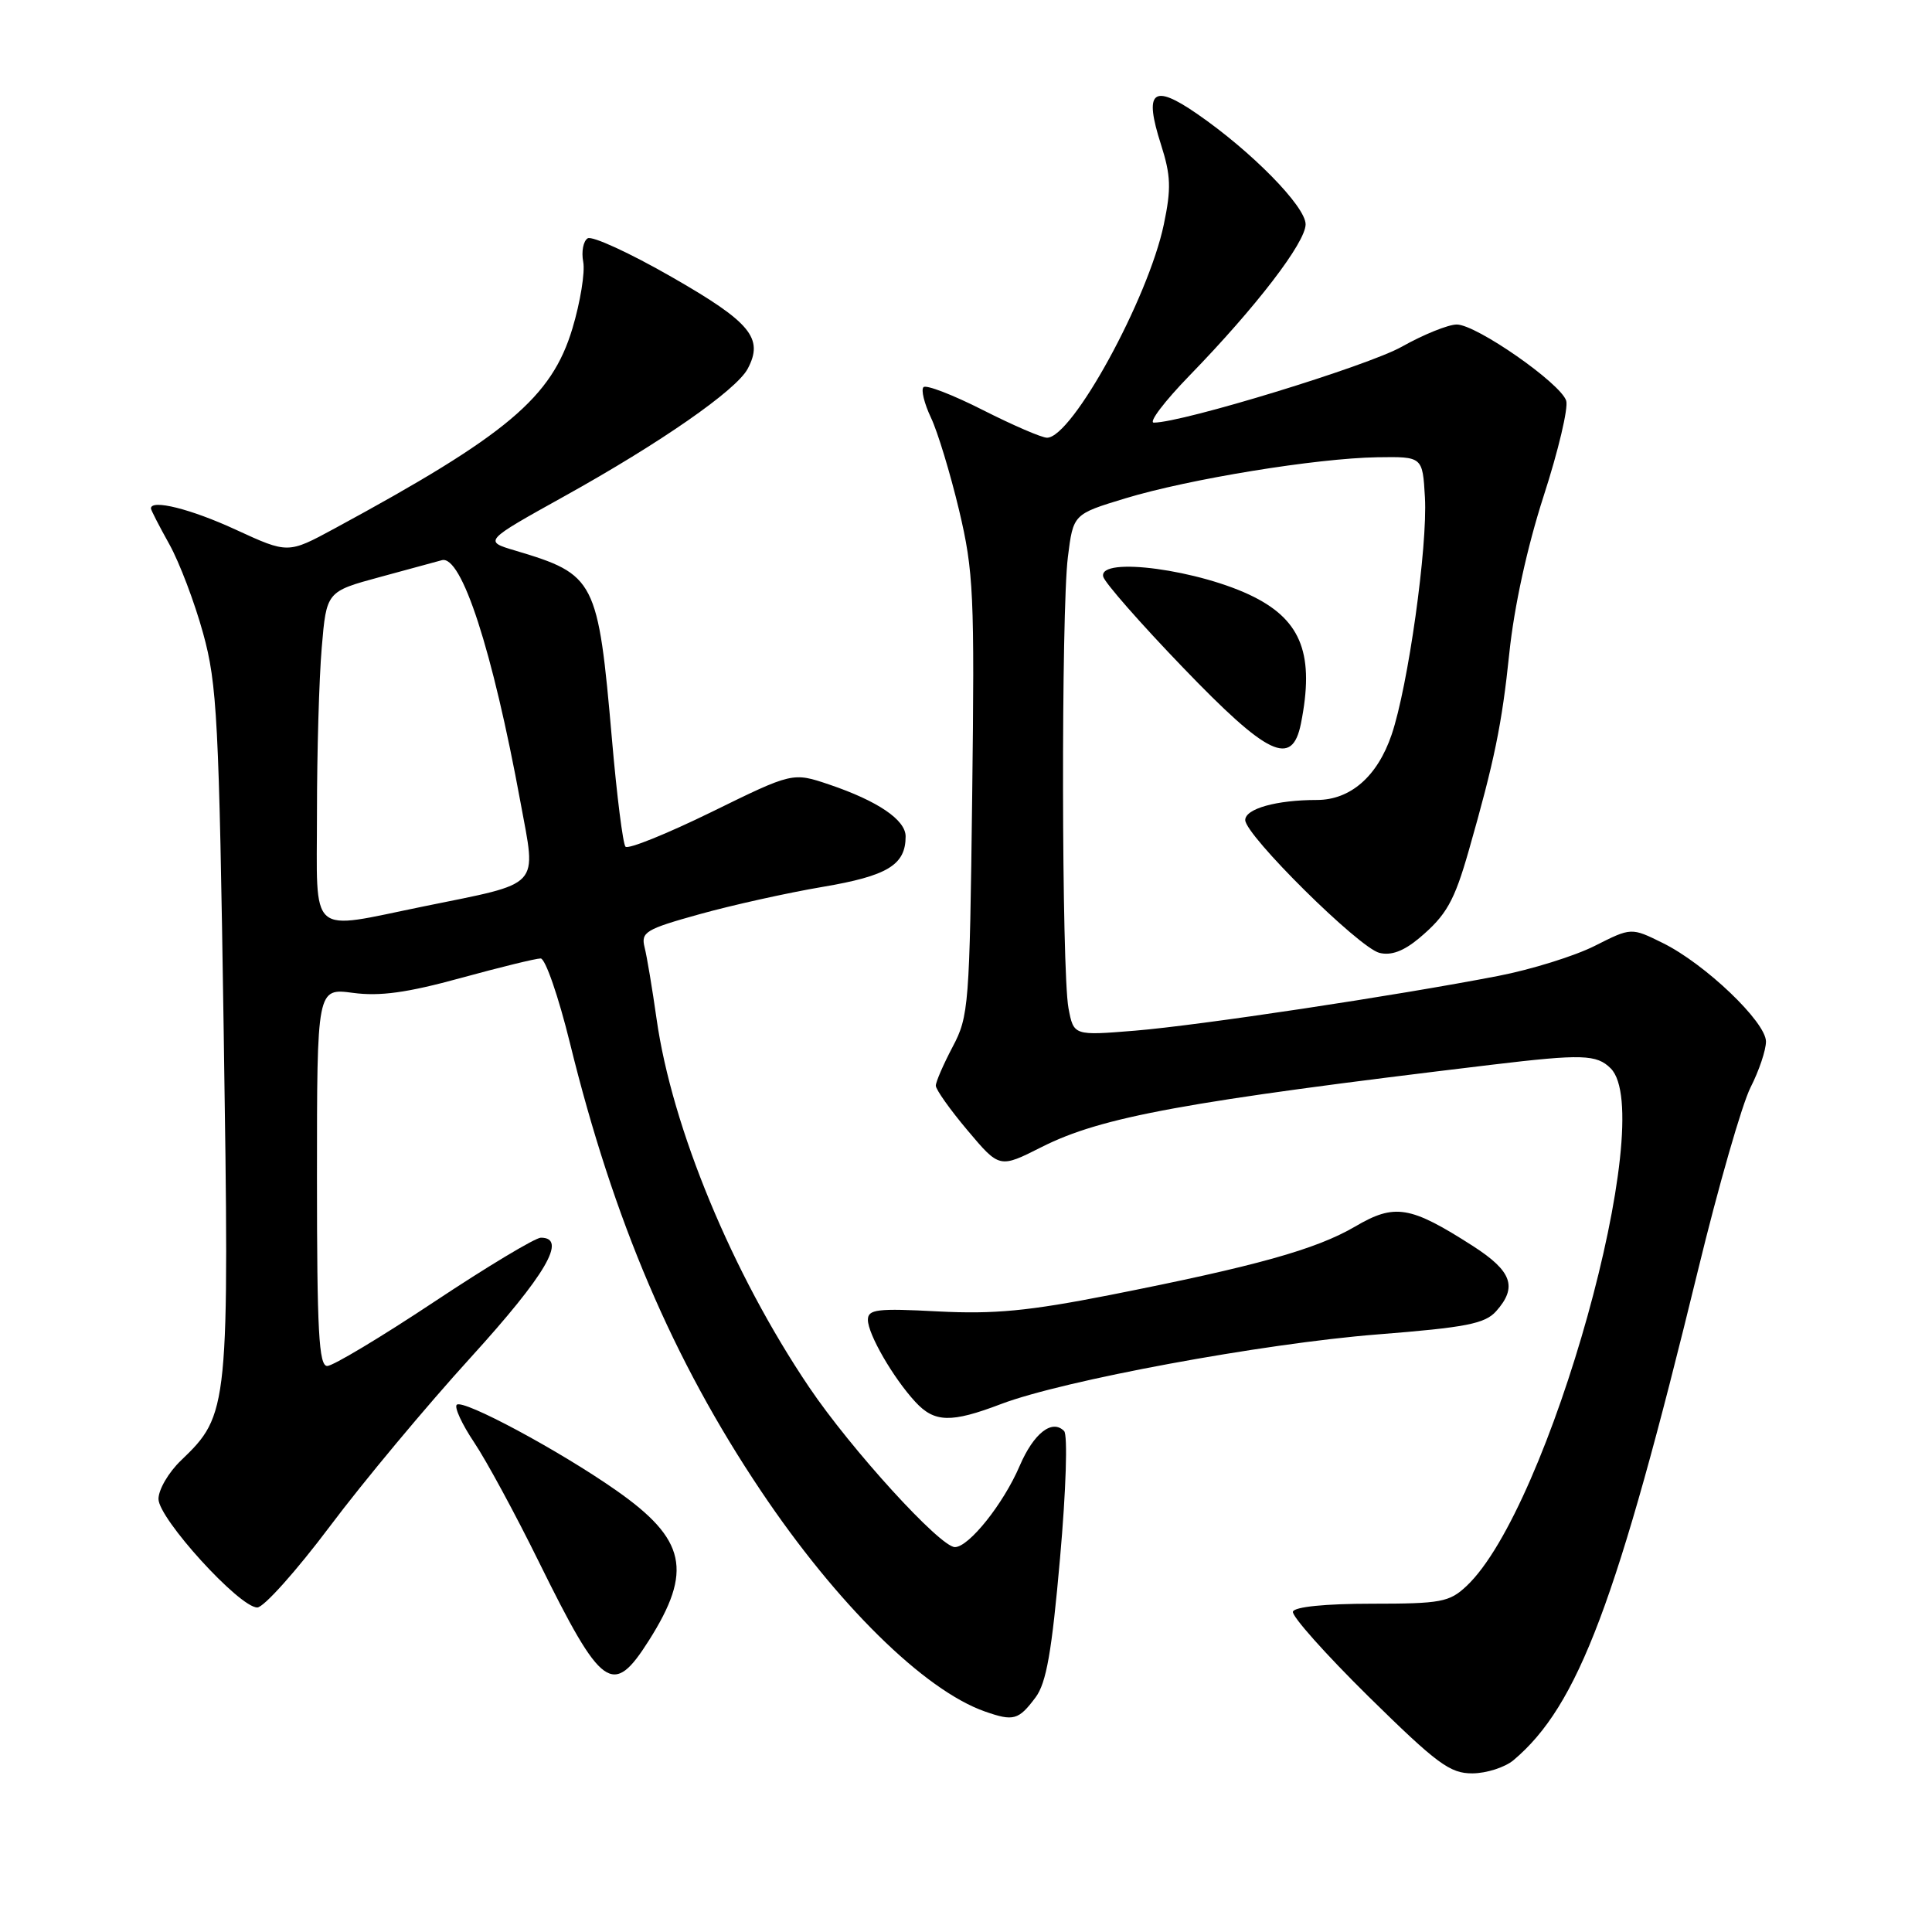 <?xml version="1.0" encoding="UTF-8" standalone="no"?>
<!DOCTYPE svg PUBLIC "-//W3C//DTD SVG 1.1//EN" "http://www.w3.org/Graphics/SVG/1.1/DTD/svg11.dtd" >
<svg xmlns="http://www.w3.org/2000/svg" xmlns:xlink="http://www.w3.org/1999/xlink" version="1.1" viewBox="0 0 256 256">
 <g >
 <path fill="currentColor"
d=" M 200.55 233.23 C 209.12 226.01 214.27 212.32 225.00 168.29 C 227.70 157.18 230.84 146.28 231.96 144.08 C 233.08 141.88 234.00 139.15 234.00 138.01 C 234.00 135.42 225.91 127.70 220.32 124.95 C 216.15 122.89 216.15 122.89 211.32 125.33 C 208.67 126.67 202.90 128.47 198.50 129.32 C 184.92 131.95 158.91 135.87 150.38 136.57 C 142.27 137.23 142.27 137.23 141.58 133.59 C 140.66 128.69 140.60 80.97 141.50 73.81 C 142.21 68.13 142.21 68.13 149.09 66.04 C 157.54 63.47 174.43 60.72 182.50 60.59 C 188.50 60.50 188.50 60.50 188.81 65.90 C 189.18 72.41 186.58 90.95 184.39 97.37 C 182.51 102.88 178.94 106.00 174.49 106.00 C 169.15 106.00 165.00 107.16 165.00 108.66 C 165.00 110.67 180.06 125.58 182.78 126.26 C 184.34 126.65 185.99 126.03 188.05 124.31 C 191.66 121.27 192.70 119.43 194.63 112.67 C 198.02 100.80 199.01 96.00 199.99 86.57 C 200.63 80.40 202.35 72.52 204.54 65.73 C 206.49 59.72 207.83 54.04 207.53 53.10 C 206.80 50.79 195.62 43.00 193.03 43.00 C 191.90 43.00 188.61 44.33 185.73 45.95 C 181.21 48.49 156.69 56.00 152.89 56.00 C 152.16 56.00 154.29 53.19 157.63 49.75 C 166.44 40.68 173.00 32.13 173.00 29.72 C 173.00 27.35 165.80 20.02 158.57 15.05 C 152.74 11.03 151.56 12.05 153.83 19.13 C 155.15 23.27 155.21 24.97 154.21 29.75 C 152.15 39.57 142.07 57.99 138.74 58.00 C 138.06 58.01 134.24 56.36 130.25 54.34 C 126.27 52.32 122.72 50.95 122.37 51.30 C 122.02 51.64 122.47 53.47 123.36 55.35 C 124.25 57.22 125.92 62.74 127.08 67.59 C 129.01 75.73 129.15 78.72 128.82 105.46 C 128.48 133.23 128.37 134.68 126.23 138.71 C 125.01 141.03 124.00 143.34 124.00 143.86 C 124.00 144.37 125.90 147.05 128.22 149.80 C 132.44 154.81 132.44 154.81 138.04 151.98 C 145.97 147.98 157.00 145.96 197.61 141.09 C 209.65 139.65 211.57 139.71 213.43 141.57 C 219.75 147.90 205.27 199.89 194.32 210.16 C 192.05 212.29 190.94 212.50 181.75 212.50 C 175.63 212.50 171.53 212.91 171.32 213.55 C 171.13 214.12 175.64 219.18 181.34 224.80 C 190.42 233.73 192.13 235.00 195.11 234.98 C 196.97 234.97 199.42 234.18 200.55 233.23 Z  M 137.22 224.91 C 138.65 222.99 139.37 218.87 140.46 206.47 C 141.26 197.45 141.49 190.12 141.00 189.62 C 139.41 188.00 136.97 189.91 135.11 194.24 C 132.97 199.25 128.38 205.00 126.53 205.00 C 124.58 205.00 112.76 192.04 107.20 183.79 C 97.03 168.72 89.05 149.46 87.00 135.02 C 86.43 131.00 85.72 126.73 85.41 125.52 C 84.91 123.51 85.55 123.12 92.68 121.14 C 96.98 119.94 104.32 118.31 108.98 117.52 C 117.61 116.06 120.00 114.61 120.00 110.83 C 120.00 108.64 116.32 106.14 109.89 103.96 C 105.03 102.32 105.03 102.32 94.27 107.60 C 88.34 110.50 83.22 112.57 82.88 112.19 C 82.54 111.81 81.73 105.42 81.09 98.00 C 79.24 76.78 78.90 76.13 68.29 72.96 C 64.07 71.71 64.07 71.71 74.79 65.75 C 87.52 58.68 97.55 51.71 99.07 48.87 C 101.23 44.82 99.48 42.70 89.00 36.70 C 83.46 33.52 78.45 31.22 77.87 31.58 C 77.29 31.94 77.02 33.34 77.28 34.70 C 77.54 36.06 76.90 40.02 75.85 43.52 C 73.10 52.68 67.22 57.63 44.33 70.03 C 38.16 73.37 38.16 73.37 31.25 70.19 C 25.30 67.44 20.00 66.12 20.00 67.37 C 20.00 67.58 21.10 69.72 22.44 72.12 C 23.78 74.53 25.79 79.83 26.91 83.90 C 28.77 90.63 29.02 95.34 29.64 136.58 C 30.40 186.79 30.33 187.43 23.98 193.52 C 22.34 195.09 21.00 197.38 21.00 198.62 C 21.00 201.22 31.72 213.00 34.09 213.00 C 34.94 213.00 39.27 208.16 43.71 202.25 C 48.14 196.34 56.55 186.26 62.39 179.85 C 72.32 168.93 75.21 164.00 71.67 164.00 C 70.94 164.00 64.57 167.82 57.53 172.50 C 50.48 177.18 44.11 181.00 43.36 181.00 C 42.25 181.00 42.00 176.41 42.00 155.97 C 42.00 130.93 42.00 130.93 46.77 131.56 C 50.33 132.04 53.95 131.54 61.02 129.60 C 66.23 128.17 71.01 127.00 71.64 127.00 C 72.26 127.00 74.01 132.06 75.53 138.25 C 81.30 161.71 89.17 180.17 100.82 197.54 C 110.87 212.54 122.45 223.95 130.50 226.78 C 134.30 228.11 134.96 227.93 137.22 224.91 Z  M 85.97 217.39 C 91.83 208.15 90.92 203.97 81.63 197.47 C 74.12 192.21 61.33 185.34 60.52 186.14 C 60.18 186.48 61.22 188.73 62.83 191.13 C 64.44 193.53 68.30 200.65 71.40 206.95 C 79.76 223.90 81.19 224.93 85.97 217.39 Z  M 132.65 186.04 C 140.89 182.91 167.31 178.02 182.50 176.82 C 194.30 175.89 196.77 175.40 198.25 173.74 C 201.10 170.54 200.35 168.44 195.18 165.11 C 186.85 159.77 184.82 159.43 179.55 162.53 C 174.36 165.56 166.44 167.77 147.05 171.60 C 136.27 173.72 131.75 174.15 124.30 173.77 C 116.21 173.34 115.00 173.49 115.00 174.89 C 115.01 176.79 118.34 182.56 121.28 185.75 C 123.82 188.51 126.01 188.57 132.65 186.04 Z  M 172.38 95.88 C 174.18 86.85 172.50 82.31 166.18 79.11 C 159.07 75.51 145.55 73.68 146.18 76.40 C 146.35 77.17 151.09 82.57 156.70 88.40 C 168.02 100.18 171.21 101.70 172.38 95.88 Z  M 42.00 107.65 C 42.00 99.76 42.28 89.94 42.63 85.84 C 43.26 78.38 43.26 78.38 50.38 76.45 C 54.30 75.39 57.97 74.39 58.54 74.23 C 61.15 73.49 65.26 86.14 68.97 106.32 C 71.08 117.80 71.94 116.88 56.15 120.10 C 40.68 123.25 42.00 124.41 42.00 107.65 Z "/>
</g>
</svg>
